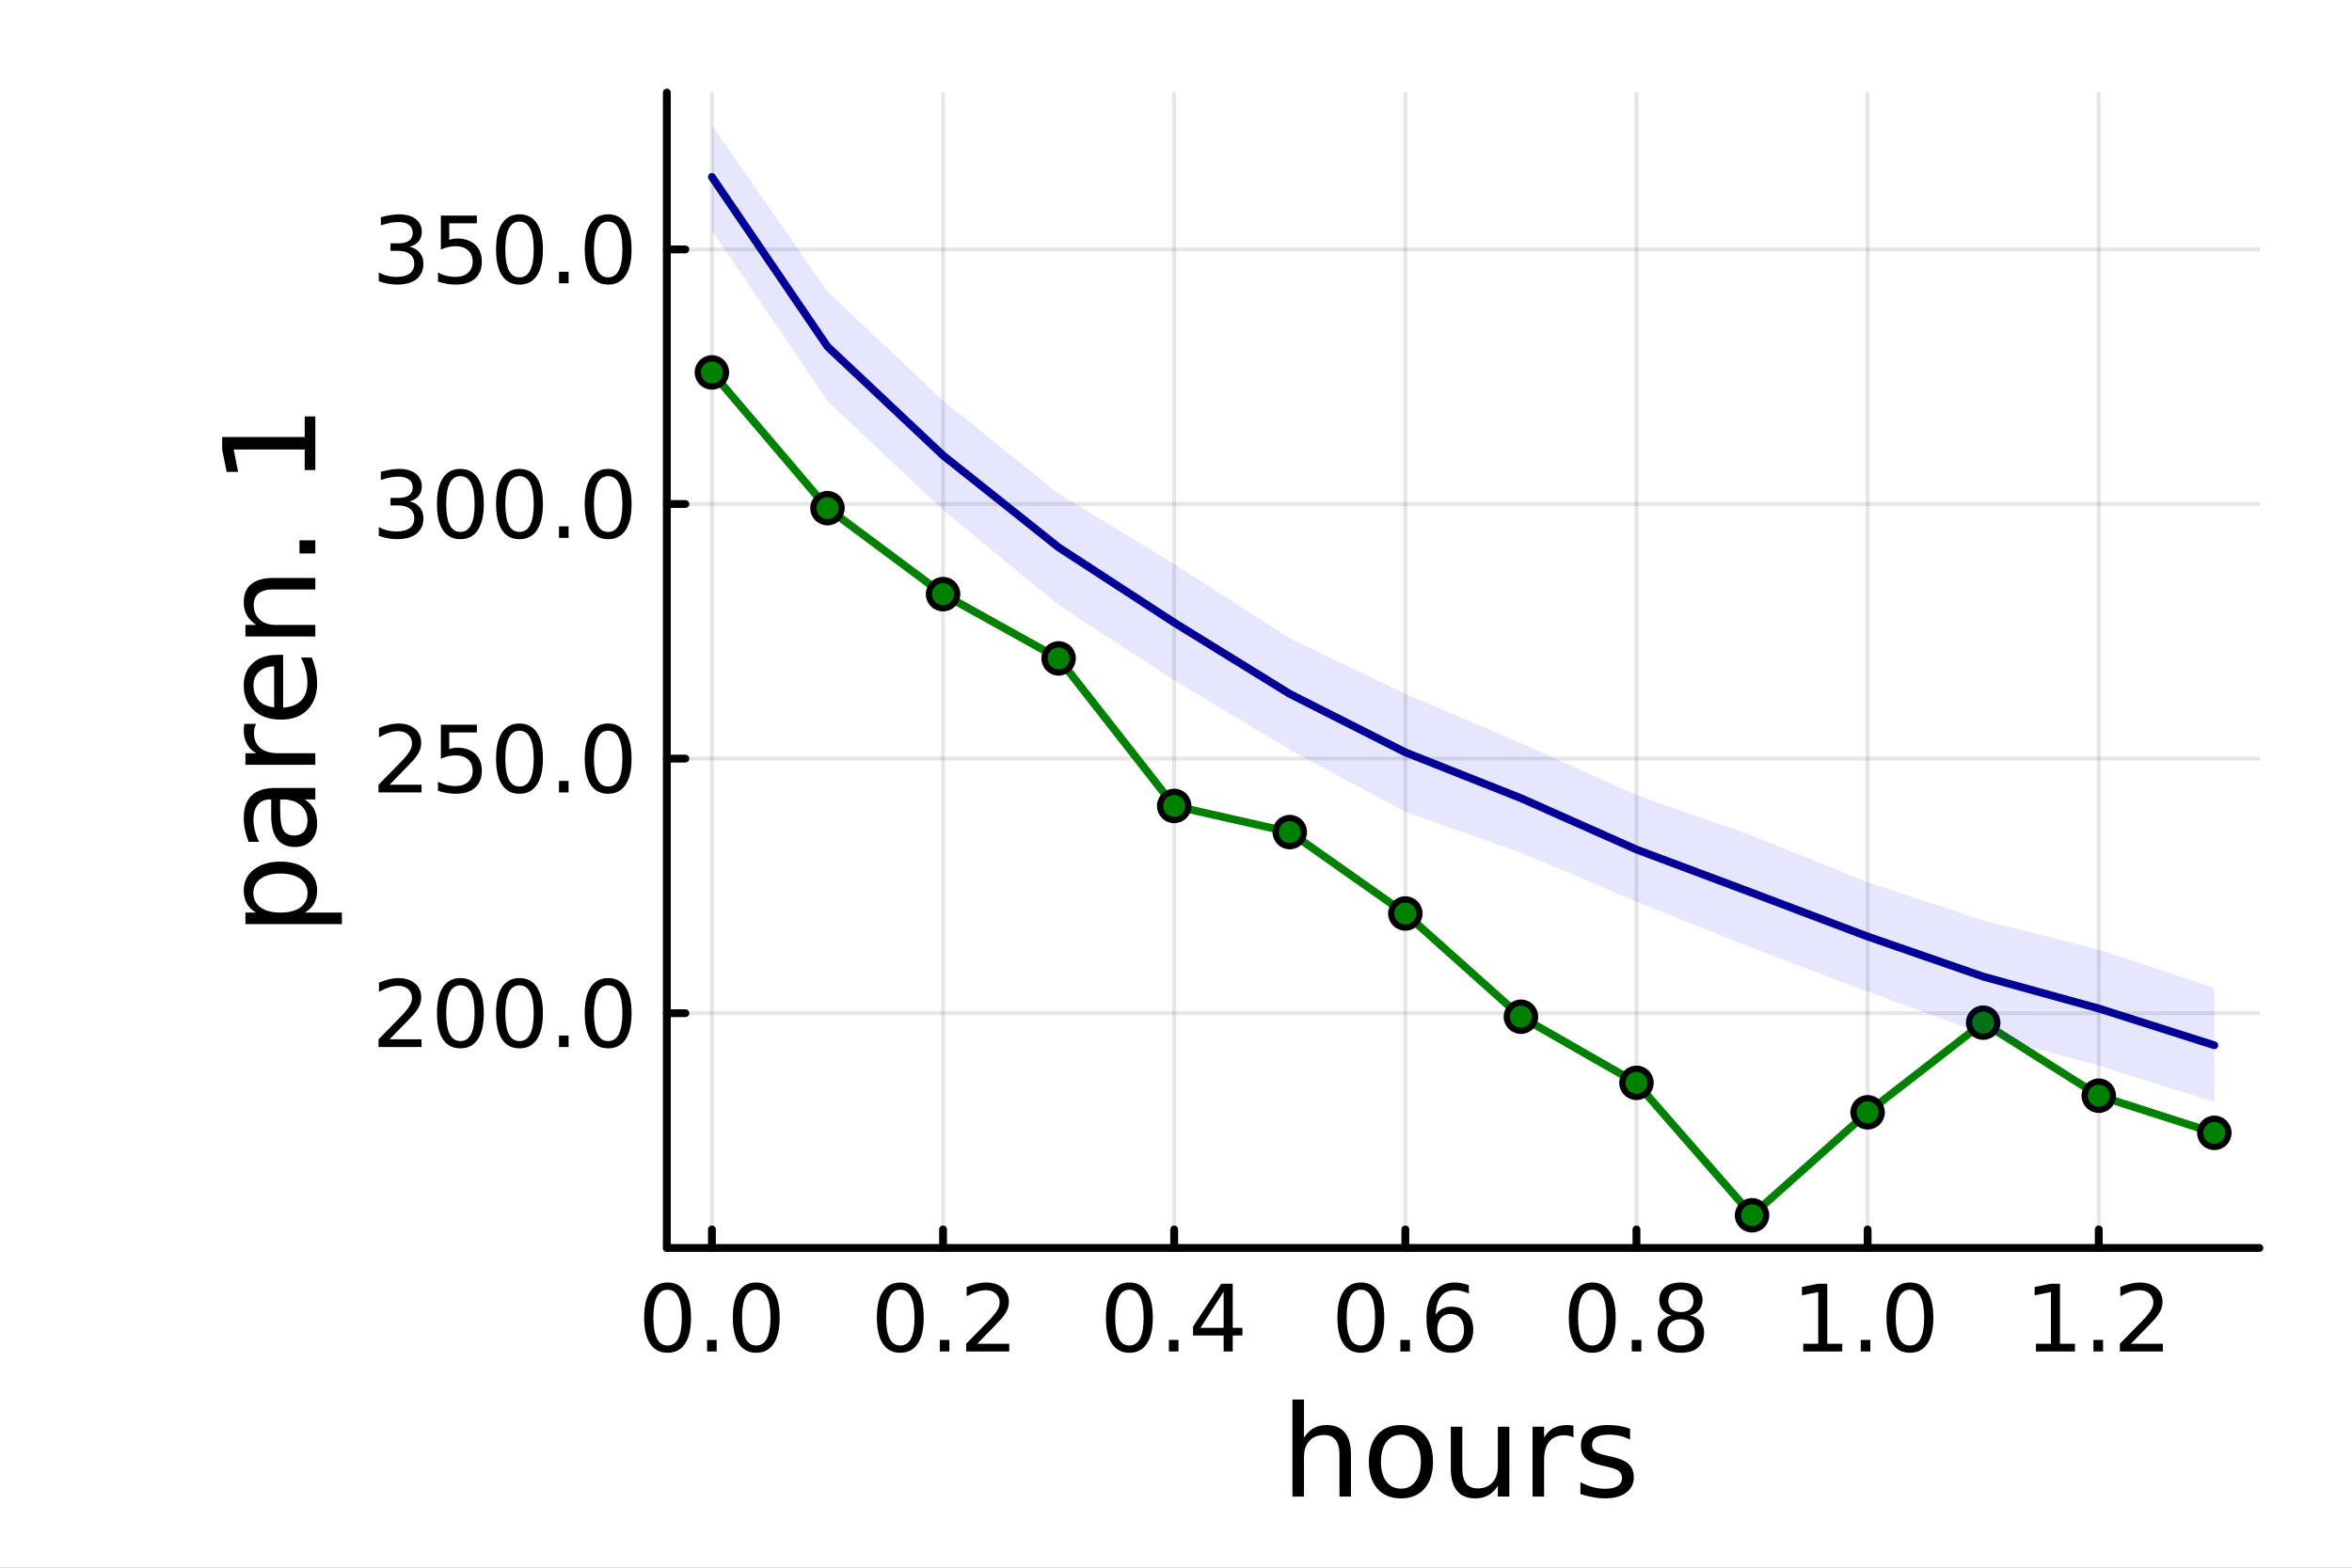 <?xml version="1.0" encoding="utf-8"?>
<svg xmlns="http://www.w3.org/2000/svg" xmlns:xlink="http://www.w3.org/1999/xlink" width="600" height="400" viewBox="0 0 2400 1600">
<rect x="0" y="0" width="2400" height="1600" fill="#808080" stroke="none"/>
<defs>
  <clipPath id="clip350">
    <rect x="0" y="0" width="2400" height="1600"/>
  </clipPath>
</defs>
<path clip-path="url(#clip350)" d="M0 1600 L2400 1600 L2400 0 L0 0  Z" fill="#ffffff" fill-rule="evenodd" fill-opacity="1"/>
<defs>
  <clipPath id="clip351">
    <rect x="480" y="0" width="1681" height="1600"/>
  </clipPath>
</defs>
<path clip-path="url(#clip350)" d="M680.45 1273.7 L2305.51 1273.7 L2305.51 94.488 L680.45 94.488  Z" fill="#ffffff" fill-rule="evenodd" fill-opacity="1"/>
<defs>
  <clipPath id="clip352">
    <rect x="680" y="94" width="1626" height="1180"/>
  </clipPath>
</defs>
<polyline clip-path="url(#clip352)" style="stroke:#000000; stroke-linecap:round; stroke-linejoin:round; stroke-width:4; stroke-opacity:0.1; fill:none" points="726.443,1273.7 726.443,94.488 "/>
<polyline clip-path="url(#clip352)" style="stroke:#000000; stroke-linecap:round; stroke-linejoin:round; stroke-width:4; stroke-opacity:0.1; fill:none" points="962.301,1273.7 962.301,94.488 "/>
<polyline clip-path="url(#clip352)" style="stroke:#000000; stroke-linecap:round; stroke-linejoin:round; stroke-width:4; stroke-opacity:0.1; fill:none" points="1198.16,1273.7 1198.16,94.488 "/>
<polyline clip-path="url(#clip352)" style="stroke:#000000; stroke-linecap:round; stroke-linejoin:round; stroke-width:4; stroke-opacity:0.1; fill:none" points="1434.02,1273.7 1434.02,94.488 "/>
<polyline clip-path="url(#clip352)" style="stroke:#000000; stroke-linecap:round; stroke-linejoin:round; stroke-width:4; stroke-opacity:0.1; fill:none" points="1669.87,1273.7 1669.87,94.488 "/>
<polyline clip-path="url(#clip352)" style="stroke:#000000; stroke-linecap:round; stroke-linejoin:round; stroke-width:4; stroke-opacity:0.1; fill:none" points="1905.73,1273.7 1905.73,94.488 "/>
<polyline clip-path="url(#clip352)" style="stroke:#000000; stroke-linecap:round; stroke-linejoin:round; stroke-width:4; stroke-opacity:0.1; fill:none" points="2141.59,1273.7 2141.59,94.488 "/>
<polyline clip-path="url(#clip350)" style="stroke:#000000; stroke-linecap:round; stroke-linejoin:round; stroke-width:8; stroke-opacity:1; fill:none" points="680.45,1273.7 2305.51,1273.7 "/>
<polyline clip-path="url(#clip350)" style="stroke:#000000; stroke-linecap:round; stroke-linejoin:round; stroke-width:8; stroke-opacity:1; fill:none" points="726.443,1273.7 726.443,1254.8 "/>
<polyline clip-path="url(#clip350)" style="stroke:#000000; stroke-linecap:round; stroke-linejoin:round; stroke-width:8; stroke-opacity:1; fill:none" points="962.301,1273.7 962.301,1254.8 "/>
<polyline clip-path="url(#clip350)" style="stroke:#000000; stroke-linecap:round; stroke-linejoin:round; stroke-width:8; stroke-opacity:1; fill:none" points="1198.16,1273.7 1198.16,1254.8 "/>
<polyline clip-path="url(#clip350)" style="stroke:#000000; stroke-linecap:round; stroke-linejoin:round; stroke-width:8; stroke-opacity:1; fill:none" points="1434.02,1273.7 1434.02,1254.8 "/>
<polyline clip-path="url(#clip350)" style="stroke:#000000; stroke-linecap:round; stroke-linejoin:round; stroke-width:8; stroke-opacity:1; fill:none" points="1669.87,1273.7 1669.87,1254.8 "/>
<polyline clip-path="url(#clip350)" style="stroke:#000000; stroke-linecap:round; stroke-linejoin:round; stroke-width:8; stroke-opacity:1; fill:none" points="1905.73,1273.7 1905.73,1254.8 "/>
<polyline clip-path="url(#clip350)" style="stroke:#000000; stroke-linecap:round; stroke-linejoin:round; stroke-width:8; stroke-opacity:1; fill:none" points="2141.59,1273.7 2141.59,1254.8 "/>
<path clip-path="url(#clip350)" d="M681.211 1316.33 Q673.989 1316.33 670.332 1323.46 Q666.721 1330.55 666.721 1344.81 Q666.721 1359.02 670.332 1366.15 Q673.989 1373.23 681.211 1373.23 Q688.48 1373.23 692.091 1366.15 Q695.748 1359.02 695.748 1344.81 Q695.748 1330.55 692.091 1323.46 Q688.48 1316.33 681.211 1316.33 M681.211 1308.93 Q692.832 1308.93 698.943 1318.14 Q705.1 1327.31 705.1 1344.81 Q705.1 1362.26 698.943 1371.47 Q692.832 1380.64 681.211 1380.64 Q669.591 1380.64 663.434 1371.47 Q657.323 1362.26 657.323 1344.81 Q657.323 1327.31 663.434 1318.14 Q669.591 1308.93 681.211 1308.93 Z" fill="#000000" fill-rule="nonzero" fill-opacity="1" /><path clip-path="url(#clip350)" d="M721.535 1367.54 L731.304 1367.54 L731.304 1379.3 L721.535 1379.3 L721.535 1367.54 Z" fill="#000000" fill-rule="nonzero" fill-opacity="1" /><path clip-path="url(#clip350)" d="M771.674 1316.33 Q764.452 1316.33 760.794 1323.46 Q757.183 1330.55 757.183 1344.81 Q757.183 1359.02 760.794 1366.15 Q764.452 1373.23 771.674 1373.23 Q778.942 1373.23 782.553 1366.15 Q786.211 1359.02 786.211 1344.81 Q786.211 1330.55 782.553 1323.46 Q778.942 1316.33 771.674 1316.33 M771.674 1308.93 Q783.294 1308.93 789.405 1318.14 Q795.563 1327.31 795.563 1344.81 Q795.563 1362.26 789.405 1371.47 Q783.294 1380.64 771.674 1380.64 Q760.054 1380.64 753.896 1371.47 Q747.785 1362.26 747.785 1344.81 Q747.785 1327.31 753.896 1318.14 Q760.054 1308.93 771.674 1308.93 Z" fill="#000000" fill-rule="nonzero" fill-opacity="1" /><path clip-path="url(#clip350)" d="M918.667 1316.33 Q911.444 1316.33 907.787 1323.46 Q904.176 1330.55 904.176 1344.81 Q904.176 1359.02 907.787 1366.15 Q911.444 1373.23 918.667 1373.23 Q925.935 1373.23 929.546 1366.15 Q933.204 1359.02 933.204 1344.81 Q933.204 1330.55 929.546 1323.46 Q925.935 1316.33 918.667 1316.33 M918.667 1308.93 Q930.287 1308.93 936.398 1318.14 Q942.555 1327.31 942.555 1344.81 Q942.555 1362.26 936.398 1371.47 Q930.287 1380.64 918.667 1380.64 Q907.046 1380.64 900.889 1371.47 Q894.778 1362.26 894.778 1344.81 Q894.778 1327.31 900.889 1318.14 Q907.046 1308.93 918.667 1308.93 Z" fill="#000000" fill-rule="nonzero" fill-opacity="1" /><path clip-path="url(#clip350)" d="M958.99 1367.54 L968.759 1367.54 L968.759 1379.3 L958.99 1379.3 L958.99 1367.54 Z" fill="#000000" fill-rule="nonzero" fill-opacity="1" /><path clip-path="url(#clip350)" d="M997.185 1371.43 L1029.82 1371.43 L1029.82 1379.3 L985.935 1379.3 L985.935 1371.43 Q991.259 1365.92 1000.43 1356.66 Q1009.64 1347.35 1012 1344.67 Q1016.49 1339.62 1018.25 1336.15 Q1020.05 1332.63 1020.05 1329.25 Q1020.05 1323.74 1016.17 1320.27 Q1012.32 1316.8 1006.12 1316.8 Q1001.72 1316.8 996.814 1318.32 Q991.953 1319.85 986.398 1322.95 L986.398 1313.51 Q992.046 1311.24 996.953 1310.08 Q1001.86 1308.93 1005.93 1308.93 Q1016.68 1308.93 1023.06 1314.3 Q1029.45 1319.67 1029.45 1328.65 Q1029.45 1332.91 1027.83 1336.75 Q1026.26 1340.55 1022.05 1345.73 Q1020.89 1347.07 1014.68 1353.51 Q1008.48 1359.9 997.185 1371.43 Z" fill="#000000" fill-rule="nonzero" fill-opacity="1" /><path clip-path="url(#clip350)" d="M1152.44 1316.33 Q1145.22 1316.33 1141.56 1323.46 Q1137.95 1330.55 1137.95 1344.81 Q1137.95 1359.02 1141.56 1366.15 Q1145.22 1373.23 1152.44 1373.23 Q1159.71 1373.23 1163.32 1366.15 Q1166.98 1359.02 1166.98 1344.81 Q1166.98 1330.55 1163.32 1323.46 Q1159.71 1316.33 1152.44 1316.33 M1152.44 1308.93 Q1164.06 1308.93 1170.17 1318.14 Q1176.33 1327.31 1176.33 1344.81 Q1176.33 1362.26 1170.17 1371.47 Q1164.06 1380.64 1152.44 1380.64 Q1140.82 1380.64 1134.66 1371.47 Q1128.55 1362.26 1128.55 1344.81 Q1128.55 1327.31 1134.66 1318.14 Q1140.82 1308.93 1152.44 1308.93 Z" fill="#000000" fill-rule="nonzero" fill-opacity="1" /><path clip-path="url(#clip350)" d="M1192.77 1367.54 L1202.53 1367.54 L1202.53 1379.3 L1192.77 1379.3 L1192.77 1367.54 Z" fill="#000000" fill-rule="nonzero" fill-opacity="1" /><path clip-path="url(#clip350)" d="M1248.6 1318.32 L1224.99 1355.22 L1248.6 1355.22 L1248.6 1318.32 M1246.14 1310.18 L1257.9 1310.18 L1257.9 1355.22 L1267.76 1355.22 L1267.76 1363 L1257.9 1363 L1257.9 1379.3 L1248.6 1379.3 L1248.6 1363 L1217.39 1363 L1217.39 1353.97 L1246.14 1310.18 Z" fill="#000000" fill-rule="nonzero" fill-opacity="1" /><path clip-path="url(#clip350)" d="M1388.62 1316.33 Q1381.4 1316.33 1377.74 1323.46 Q1374.13 1330.55 1374.13 1344.81 Q1374.13 1359.02 1377.74 1366.15 Q1381.4 1373.23 1388.62 1373.23 Q1395.89 1373.23 1399.5 1366.15 Q1403.16 1359.02 1403.16 1344.81 Q1403.16 1330.55 1399.5 1323.46 Q1395.89 1316.33 1388.62 1316.33 M1388.62 1308.93 Q1400.24 1308.93 1406.35 1318.14 Q1412.51 1327.31 1412.51 1344.81 Q1412.51 1362.26 1406.35 1371.47 Q1400.24 1380.64 1388.62 1380.64 Q1377 1380.64 1370.85 1371.47 Q1364.73 1362.26 1364.73 1344.81 Q1364.73 1327.31 1370.85 1318.14 Q1377 1308.93 1388.62 1308.93 Z" fill="#000000" fill-rule="nonzero" fill-opacity="1" /><path clip-path="url(#clip350)" d="M1428.95 1367.54 L1438.72 1367.54 L1438.72 1379.3 L1428.95 1379.3 L1428.95 1367.54 Z" fill="#000000" fill-rule="nonzero" fill-opacity="1" /><path clip-path="url(#clip350)" d="M1480.24 1341.01 Q1473.95 1341.01 1470.24 1345.31 Q1466.59 1349.62 1466.59 1357.12 Q1466.59 1364.57 1470.24 1368.93 Q1473.95 1373.23 1480.24 1373.23 Q1486.54 1373.23 1490.2 1368.93 Q1493.9 1364.57 1493.9 1357.12 Q1493.9 1349.62 1490.2 1345.31 Q1486.54 1341.01 1480.24 1341.01 M1498.81 1311.7 L1498.81 1320.22 Q1495.29 1318.56 1491.68 1317.68 Q1488.11 1316.8 1484.6 1316.8 Q1475.34 1316.8 1470.43 1323.05 Q1465.57 1329.3 1464.87 1341.93 Q1467.6 1337.91 1471.72 1335.78 Q1475.85 1333.6 1480.8 1333.6 Q1491.22 1333.6 1497.23 1339.94 Q1503.3 1346.24 1503.3 1357.12 Q1503.3 1367.77 1497 1374.2 Q1490.71 1380.64 1480.24 1380.64 Q1468.25 1380.64 1461.91 1371.47 Q1455.57 1362.26 1455.57 1344.81 Q1455.57 1328.42 1463.35 1318.69 Q1471.12 1308.93 1484.22 1308.93 Q1487.74 1308.93 1491.31 1309.62 Q1494.92 1310.31 1498.81 1311.7 Z" fill="#000000" fill-rule="nonzero" fill-opacity="1" /><path clip-path="url(#clip350)" d="M1624.74 1316.33 Q1617.51 1316.33 1613.86 1323.46 Q1610.25 1330.55 1610.25 1344.81 Q1610.25 1359.02 1613.86 1366.15 Q1617.51 1373.23 1624.74 1373.23 Q1632 1373.23 1635.62 1366.15 Q1639.27 1359.02 1639.27 1344.81 Q1639.27 1330.55 1635.62 1323.46 Q1632 1316.33 1624.74 1316.33 M1624.74 1308.93 Q1636.36 1308.93 1642.47 1318.14 Q1648.62 1327.31 1648.62 1344.81 Q1648.62 1362.26 1642.47 1371.47 Q1636.36 1380.64 1624.74 1380.64 Q1613.12 1380.64 1606.96 1371.47 Q1600.85 1362.26 1600.85 1344.81 Q1600.85 1327.31 1606.96 1318.14 Q1613.12 1308.93 1624.74 1308.93 Z" fill="#000000" fill-rule="nonzero" fill-opacity="1" /><path clip-path="url(#clip350)" d="M1665.06 1367.54 L1674.83 1367.54 L1674.83 1379.3 L1665.06 1379.3 L1665.06 1367.54 Z" fill="#000000" fill-rule="nonzero" fill-opacity="1" /><path clip-path="url(#clip350)" d="M1715.2 1346.47 Q1708.53 1346.47 1704.69 1350.04 Q1700.89 1353.6 1700.89 1359.85 Q1700.89 1366.1 1704.69 1369.67 Q1708.53 1373.23 1715.2 1373.23 Q1721.87 1373.23 1725.71 1369.67 Q1729.55 1366.06 1729.55 1359.85 Q1729.55 1353.6 1725.71 1350.04 Q1721.91 1346.47 1715.2 1346.47 M1705.85 1342.49 Q1699.83 1341.01 1696.45 1336.89 Q1693.12 1332.77 1693.12 1326.84 Q1693.12 1318.56 1698.99 1313.74 Q1704.92 1308.93 1715.2 1308.93 Q1725.52 1308.93 1731.4 1313.74 Q1737.28 1318.56 1737.28 1326.84 Q1737.28 1332.77 1733.9 1336.89 Q1730.57 1341.01 1724.6 1342.49 Q1731.36 1344.06 1735.11 1348.65 Q1738.9 1353.23 1738.9 1359.85 Q1738.9 1369.9 1732.74 1375.27 Q1726.63 1380.64 1715.2 1380.64 Q1703.76 1380.64 1697.61 1375.27 Q1691.49 1369.9 1691.49 1359.85 Q1691.49 1353.23 1695.29 1348.65 Q1699.09 1344.06 1705.85 1342.49 M1702.42 1327.72 Q1702.42 1333.09 1705.75 1336.1 Q1709.13 1339.11 1715.2 1339.11 Q1721.22 1339.11 1724.6 1336.1 Q1728.02 1333.09 1728.02 1327.72 Q1728.02 1322.35 1724.6 1319.34 Q1721.22 1316.33 1715.2 1316.33 Q1709.13 1316.33 1705.75 1319.34 Q1702.42 1322.35 1702.42 1327.72 Z" fill="#000000" fill-rule="nonzero" fill-opacity="1" /><path clip-path="url(#clip350)" d="M1840.04 1371.43 L1855.32 1371.43 L1855.32 1318.69 L1838.7 1322.03 L1838.7 1313.51 L1855.22 1310.18 L1864.58 1310.18 L1864.58 1371.43 L1879.85 1371.43 L1879.85 1379.3 L1840.04 1379.3 L1840.04 1371.43 Z" fill="#000000" fill-rule="nonzero" fill-opacity="1" /><path clip-path="url(#clip350)" d="M1898.74 1367.54 L1908.51 1367.54 L1908.51 1379.3 L1898.74 1379.3 L1898.74 1367.54 Z" fill="#000000" fill-rule="nonzero" fill-opacity="1" /><path clip-path="url(#clip350)" d="M1948.88 1316.33 Q1941.66 1316.33 1938 1323.46 Q1934.39 1330.55 1934.39 1344.81 Q1934.39 1359.02 1938 1366.15 Q1941.66 1373.23 1948.88 1373.23 Q1956.15 1373.23 1959.76 1366.15 Q1963.42 1359.02 1963.42 1344.81 Q1963.42 1330.55 1959.76 1323.46 Q1956.15 1316.33 1948.88 1316.33 M1948.88 1308.93 Q1960.5 1308.93 1966.61 1318.14 Q1972.77 1327.31 1972.77 1344.81 Q1972.77 1362.26 1966.61 1371.47 Q1960.5 1380.64 1948.88 1380.64 Q1937.26 1380.64 1931.1 1371.47 Q1924.99 1362.26 1924.99 1344.81 Q1924.99 1327.31 1931.1 1318.14 Q1937.26 1308.93 1948.88 1308.93 Z" fill="#000000" fill-rule="nonzero" fill-opacity="1" /><path clip-path="url(#clip350)" d="M2077.49 1371.43 L2092.77 1371.43 L2092.77 1318.69 L2076.15 1322.03 L2076.15 1313.51 L2092.68 1310.18 L2102.03 1310.18 L2102.03 1371.43 L2117.31 1371.43 L2117.31 1379.3 L2077.49 1379.3 L2077.49 1371.43 Z" fill="#000000" fill-rule="nonzero" fill-opacity="1" /><path clip-path="url(#clip350)" d="M2136.2 1367.54 L2145.97 1367.54 L2145.97 1379.3 L2136.2 1379.3 L2136.2 1367.54 Z" fill="#000000" fill-rule="nonzero" fill-opacity="1" /><path clip-path="url(#clip350)" d="M2174.39 1371.43 L2207.03 1371.43 L2207.03 1379.3 L2163.14 1379.3 L2163.14 1371.43 Q2168.47 1365.92 2177.63 1356.66 Q2186.84 1347.35 2189.21 1344.67 Q2193.7 1339.62 2195.46 1336.15 Q2197.26 1332.63 2197.26 1329.25 Q2197.26 1323.74 2193.37 1320.27 Q2189.53 1316.8 2183.33 1316.8 Q2178.93 1316.8 2174.02 1318.32 Q2169.16 1319.85 2163.6 1322.95 L2163.6 1313.51 Q2169.25 1311.24 2174.16 1310.08 Q2179.07 1308.93 2183.14 1308.93 Q2193.88 1308.93 2200.27 1314.3 Q2206.66 1319.67 2206.66 1328.65 Q2206.66 1332.91 2205.04 1336.75 Q2203.47 1340.55 2199.25 1345.73 Q2198.09 1347.07 2191.89 1353.51 Q2185.69 1359.9 2174.39 1371.43 Z" fill="#000000" fill-rule="nonzero" fill-opacity="1" /><path clip-path="url(#clip350)" d="M1378.53 1484.39 L1378.53 1527.42 L1366.81 1527.42 L1366.81 1484.77 Q1366.81 1474.65 1362.87 1469.62 Q1358.92 1464.59 1351.03 1464.59 Q1341.54 1464.59 1336.07 1470.64 Q1330.59 1476.69 1330.59 1487.13 L1330.59 1527.42 L1318.82 1527.42 L1318.82 1428.37 L1330.59 1428.37 L1330.59 1467.2 Q1334.79 1460.77 1340.46 1457.59 Q1346.19 1454.41 1353.64 1454.41 Q1365.92 1454.41 1372.22 1462.05 Q1378.53 1469.62 1378.53 1484.39 Z" fill="#000000" fill-rule="nonzero" fill-opacity="1" /><path clip-path="url(#clip350)" d="M1429.51 1464.34 Q1420.09 1464.34 1414.62 1471.72 Q1409.14 1479.04 1409.14 1491.84 Q1409.14 1504.63 1414.56 1512.02 Q1420.03 1519.34 1429.51 1519.34 Q1438.87 1519.34 1444.35 1511.96 Q1449.82 1504.57 1449.82 1491.84 Q1449.82 1479.17 1444.35 1471.79 Q1438.87 1464.34 1429.51 1464.34 M1429.51 1454.41 Q1444.79 1454.41 1453.51 1464.34 Q1462.23 1474.27 1462.23 1491.84 Q1462.23 1509.35 1453.51 1519.34 Q1444.79 1529.27 1429.51 1529.27 Q1414.17 1529.27 1405.45 1519.34 Q1396.8 1509.35 1396.8 1491.84 Q1396.8 1474.27 1405.45 1464.34 Q1414.17 1454.41 1429.51 1454.41 Z" fill="#000000" fill-rule="nonzero" fill-opacity="1" /><path clip-path="url(#clip350)" d="M1480.44 1499.29 L1480.44 1456.13 L1492.15 1456.13 L1492.15 1498.84 Q1492.15 1508.96 1496.1 1514.06 Q1500.05 1519.08 1507.94 1519.08 Q1517.43 1519.08 1522.9 1513.04 Q1528.44 1506.99 1528.44 1496.55 L1528.44 1456.13 L1540.15 1456.13 L1540.15 1527.42 L1528.44 1527.42 L1528.44 1516.47 Q1524.17 1522.97 1518.51 1526.15 Q1512.91 1529.27 1505.46 1529.27 Q1493.17 1529.27 1486.81 1521.63 Q1480.44 1513.99 1480.44 1499.29 M1509.91 1454.41 L1509.91 1454.41 Z" fill="#000000" fill-rule="nonzero" fill-opacity="1" /><path clip-path="url(#clip350)" d="M1605.59 1467.08 Q1603.62 1465.93 1601.26 1465.42 Q1598.97 1464.85 1596.17 1464.85 Q1586.24 1464.85 1580.89 1471.34 Q1575.61 1477.77 1575.61 1489.87 L1575.61 1527.42 L1563.83 1527.42 L1563.83 1456.13 L1575.61 1456.13 L1575.61 1467.2 Q1579.3 1460.71 1585.22 1457.59 Q1591.14 1454.41 1599.61 1454.41 Q1600.82 1454.41 1602.28 1454.6 Q1603.74 1454.73 1605.53 1455.05 L1605.59 1467.08 Z" fill="#000000" fill-rule="nonzero" fill-opacity="1" /><path clip-path="url(#clip350)" d="M1663.33 1458.23 L1663.33 1469.3 Q1658.36 1466.76 1653.01 1465.49 Q1647.67 1464.21 1641.94 1464.21 Q1633.22 1464.21 1628.83 1466.89 Q1624.5 1469.56 1624.5 1474.91 Q1624.5 1478.98 1627.62 1481.34 Q1630.73 1483.63 1640.16 1485.73 L1644.17 1486.62 Q1656.64 1489.29 1661.86 1494.19 Q1667.15 1499.03 1667.15 1507.75 Q1667.15 1517.68 1659.25 1523.48 Q1651.42 1529.27 1637.67 1529.27 Q1631.94 1529.27 1625.71 1528.12 Q1619.53 1527.04 1612.66 1524.81 L1612.66 1512.72 Q1619.15 1516.09 1625.45 1517.81 Q1631.75 1519.47 1637.93 1519.47 Q1646.2 1519.47 1650.66 1516.67 Q1655.12 1513.8 1655.12 1508.64 Q1655.12 1503.87 1651.87 1501.32 Q1648.69 1498.78 1637.8 1496.42 L1633.73 1495.47 Q1622.84 1493.18 1618 1488.47 Q1613.17 1483.69 1613.17 1475.42 Q1613.17 1465.36 1620.3 1459.88 Q1627.42 1454.41 1640.54 1454.41 Q1647.03 1454.41 1652.76 1455.36 Q1658.49 1456.32 1663.33 1458.23 Z" fill="#000000" fill-rule="nonzero" fill-opacity="1" /><polyline clip-path="url(#clip352)" style="stroke:#000000; stroke-linecap:round; stroke-linejoin:round; stroke-width:4; stroke-opacity:0.1; fill:none" points="680.45,1034.05 2305.51,1034.05 "/>
<polyline clip-path="url(#clip352)" style="stroke:#000000; stroke-linecap:round; stroke-linejoin:round; stroke-width:4; stroke-opacity:0.1; fill:none" points="680.45,774.222 2305.51,774.222 "/>
<polyline clip-path="url(#clip352)" style="stroke:#000000; stroke-linecap:round; stroke-linejoin:round; stroke-width:4; stroke-opacity:0.1; fill:none" points="680.45,514.393 2305.51,514.393 "/>
<polyline clip-path="url(#clip352)" style="stroke:#000000; stroke-linecap:round; stroke-linejoin:round; stroke-width:4; stroke-opacity:0.1; fill:none" points="680.45,254.564 2305.51,254.564 "/>
<polyline clip-path="url(#clip350)" style="stroke:#000000; stroke-linecap:round; stroke-linejoin:round; stroke-width:8; stroke-opacity:1; fill:none" points="680.45,1273.7 680.45,94.488 "/>
<polyline clip-path="url(#clip350)" style="stroke:#000000; stroke-linecap:round; stroke-linejoin:round; stroke-width:8; stroke-opacity:1; fill:none" points="680.45,1034.05 699.348,1034.05 "/>
<polyline clip-path="url(#clip350)" style="stroke:#000000; stroke-linecap:round; stroke-linejoin:round; stroke-width:8; stroke-opacity:1; fill:none" points="680.45,774.222 699.348,774.222 "/>
<polyline clip-path="url(#clip350)" style="stroke:#000000; stroke-linecap:round; stroke-linejoin:round; stroke-width:8; stroke-opacity:1; fill:none" points="680.45,514.393 699.348,514.393 "/>
<polyline clip-path="url(#clip350)" style="stroke:#000000; stroke-linecap:round; stroke-linejoin:round; stroke-width:8; stroke-opacity:1; fill:none" points="680.45,254.564 699.348,254.564 "/>
<path clip-path="url(#clip350)" d="M397.507 1060.74 L430.146 1060.74 L430.146 1068.61 L386.257 1068.61 L386.257 1060.74 Q391.581 1055.23 400.748 1045.97 Q409.961 1036.67 412.322 1033.98 Q416.813 1028.93 418.572 1025.46 Q420.378 1021.94 420.378 1018.56 Q420.378 1013.06 416.489 1009.58 Q412.646 1006.11 406.442 1006.11 Q402.044 1006.11 397.137 1007.64 Q392.276 1009.17 386.72 1012.27 L386.72 1002.82 Q392.368 1000.56 397.276 999.398 Q402.183 998.241 406.257 998.241 Q416.998 998.241 423.387 1003.61 Q429.776 1008.98 429.776 1017.96 Q429.776 1022.22 428.155 1026.06 Q426.581 1029.86 422.368 1035.05 Q421.211 1036.39 415.007 1042.82 Q408.803 1049.21 397.507 1060.74 Z" fill="#000000" fill-rule="nonzero" fill-opacity="1" /><path clip-path="url(#clip350)" d="M469.775 1005.65 Q462.553 1005.65 458.896 1012.78 Q455.285 1019.86 455.285 1034.12 Q455.285 1048.33 458.896 1055.46 Q462.553 1062.55 469.775 1062.55 Q477.044 1062.55 480.655 1055.46 Q484.312 1048.33 484.312 1034.12 Q484.312 1019.86 480.655 1012.78 Q477.044 1005.65 469.775 1005.65 M469.775 998.241 Q481.396 998.241 487.507 1007.45 Q493.664 1016.62 493.664 1034.12 Q493.664 1051.57 487.507 1060.79 Q481.396 1069.95 469.775 1069.95 Q458.155 1069.95 451.998 1060.79 Q445.887 1051.57 445.887 1034.12 Q445.887 1016.62 451.998 1007.45 Q458.155 998.241 469.775 998.241 Z" fill="#000000" fill-rule="nonzero" fill-opacity="1" /><path clip-path="url(#clip350)" d="M530.099 1005.65 Q522.877 1005.65 519.22 1012.78 Q515.608 1019.86 515.608 1034.12 Q515.608 1048.33 519.22 1055.46 Q522.877 1062.55 530.099 1062.55 Q537.368 1062.55 540.979 1055.46 Q544.636 1048.33 544.636 1034.12 Q544.636 1019.86 540.979 1012.78 Q537.368 1005.65 530.099 1005.65 M530.099 998.241 Q541.719 998.241 547.831 1007.45 Q553.988 1016.62 553.988 1034.12 Q553.988 1051.57 547.831 1060.79 Q541.719 1069.95 530.099 1069.95 Q518.479 1069.95 512.321 1060.79 Q506.21 1051.57 506.21 1034.12 Q506.21 1016.62 512.321 1007.45 Q518.479 998.241 530.099 998.241 Z" fill="#000000" fill-rule="nonzero" fill-opacity="1" /><path clip-path="url(#clip350)" d="M570.423 1056.85 L580.191 1056.85 L580.191 1068.61 L570.423 1068.61 L570.423 1056.85 Z" fill="#000000" fill-rule="nonzero" fill-opacity="1" /><path clip-path="url(#clip350)" d="M620.562 1005.65 Q613.339 1005.65 609.682 1012.78 Q606.071 1019.86 606.071 1034.12 Q606.071 1048.33 609.682 1055.46 Q613.339 1062.55 620.562 1062.55 Q627.83 1062.55 631.441 1055.46 Q635.099 1048.33 635.099 1034.12 Q635.099 1019.86 631.441 1012.78 Q627.83 1005.65 620.562 1005.65 M620.562 998.241 Q632.182 998.241 638.293 1007.45 Q644.45 1016.62 644.45 1034.12 Q644.45 1051.57 638.293 1060.79 Q632.182 1069.95 620.562 1069.95 Q608.941 1069.95 602.784 1060.79 Q596.673 1051.57 596.673 1034.12 Q596.673 1016.62 602.784 1007.45 Q608.941 998.241 620.562 998.241 Z" fill="#000000" fill-rule="nonzero" fill-opacity="1" /><path clip-path="url(#clip350)" d="M397.507 800.912 L430.146 800.912 L430.146 808.782 L386.257 808.782 L386.257 800.912 Q391.581 795.402 400.748 786.143 Q409.961 776.838 412.322 774.152 Q416.813 769.106 418.572 765.634 Q420.378 762.115 420.378 758.736 Q420.378 753.227 416.489 749.754 Q412.646 746.282 406.442 746.282 Q402.044 746.282 397.137 747.81 Q392.276 749.338 386.72 752.44 L386.72 742.995 Q392.368 740.727 397.276 739.569 Q402.183 738.412 406.257 738.412 Q416.998 738.412 423.387 743.782 Q429.776 749.153 429.776 758.134 Q429.776 762.393 428.155 766.236 Q426.581 770.032 422.368 775.217 Q421.211 776.56 415.007 782.995 Q408.803 789.384 397.507 800.912 Z" fill="#000000" fill-rule="nonzero" fill-opacity="1" /><path clip-path="url(#clip350)" d="M449.868 739.662 L486.581 739.662 L486.581 747.532 L458.433 747.532 L458.433 764.477 Q460.47 763.782 462.507 763.458 Q464.544 763.088 466.581 763.088 Q478.155 763.088 484.914 769.43 Q491.673 775.773 491.673 786.606 Q491.673 797.763 484.729 803.967 Q477.785 810.124 465.146 810.124 Q460.794 810.124 456.257 809.384 Q451.766 808.643 446.951 807.161 L446.951 797.763 Q451.118 800.032 455.562 801.143 Q460.007 802.254 464.961 802.254 Q472.97 802.254 477.646 798.041 Q482.322 793.828 482.322 786.606 Q482.322 779.384 477.646 775.171 Q472.97 770.958 464.961 770.958 Q461.211 770.958 457.461 771.791 Q453.757 772.625 449.868 774.384 L449.868 739.662 Z" fill="#000000" fill-rule="nonzero" fill-opacity="1" /><path clip-path="url(#clip350)" d="M530.099 745.819 Q522.877 745.819 519.22 752.949 Q515.608 760.032 515.608 774.291 Q515.608 788.504 519.22 795.634 Q522.877 802.717 530.099 802.717 Q537.368 802.717 540.979 795.634 Q544.636 788.504 544.636 774.291 Q544.636 760.032 540.979 752.949 Q537.368 745.819 530.099 745.819 M530.099 738.412 Q541.719 738.412 547.831 747.625 Q553.988 756.791 553.988 774.291 Q553.988 791.745 547.831 800.958 Q541.719 810.124 530.099 810.124 Q518.479 810.124 512.321 800.958 Q506.21 791.745 506.21 774.291 Q506.21 756.791 512.321 747.625 Q518.479 738.412 530.099 738.412 Z" fill="#000000" fill-rule="nonzero" fill-opacity="1" /><path clip-path="url(#clip350)" d="M570.423 797.023 L580.191 797.023 L580.191 808.782 L570.423 808.782 L570.423 797.023 Z" fill="#000000" fill-rule="nonzero" fill-opacity="1" /><path clip-path="url(#clip350)" d="M620.562 745.819 Q613.339 745.819 609.682 752.949 Q606.071 760.032 606.071 774.291 Q606.071 788.504 609.682 795.634 Q613.339 802.717 620.562 802.717 Q627.83 802.717 631.441 795.634 Q635.099 788.504 635.099 774.291 Q635.099 760.032 631.441 752.949 Q627.83 745.819 620.562 745.819 M620.562 738.412 Q632.182 738.412 638.293 747.625 Q644.45 756.791 644.45 774.291 Q644.45 791.745 638.293 800.958 Q632.182 810.124 620.562 810.124 Q608.941 810.124 602.784 800.958 Q596.673 791.745 596.673 774.291 Q596.673 756.791 602.784 747.625 Q608.941 738.412 620.562 738.412 Z" fill="#000000" fill-rule="nonzero" fill-opacity="1" /><path clip-path="url(#clip350)" d="M417.785 511.685 Q424.498 513.12 428.248 517.657 Q432.044 522.194 432.044 528.861 Q432.044 539.092 425.007 544.694 Q417.97 550.296 405.007 550.296 Q400.655 550.296 396.026 549.416 Q391.442 548.583 386.535 546.87 L386.535 537.842 Q390.424 540.111 395.054 541.268 Q399.683 542.425 404.729 542.425 Q413.526 542.425 418.109 538.953 Q422.739 535.481 422.739 528.861 Q422.739 522.75 418.433 519.324 Q414.174 515.851 406.535 515.851 L398.479 515.851 L398.479 508.166 L406.905 508.166 Q413.803 508.166 417.461 505.435 Q421.118 502.657 421.118 497.472 Q421.118 492.148 417.322 489.324 Q413.572 486.453 406.535 486.453 Q402.692 486.453 398.294 487.287 Q393.896 488.12 388.618 489.879 L388.618 481.546 Q393.942 480.065 398.572 479.324 Q403.248 478.583 407.368 478.583 Q418.016 478.583 424.22 483.444 Q430.424 488.259 430.424 496.5 Q430.424 502.24 427.137 506.222 Q423.85 510.157 417.785 511.685 Z" fill="#000000" fill-rule="nonzero" fill-opacity="1" /><path clip-path="url(#clip350)" d="M469.775 485.99 Q462.553 485.99 458.896 493.12 Q455.285 500.203 455.285 514.463 Q455.285 528.675 458.896 535.805 Q462.553 542.888 469.775 542.888 Q477.044 542.888 480.655 535.805 Q484.312 528.675 484.312 514.463 Q484.312 500.203 480.655 493.12 Q477.044 485.99 469.775 485.99 M469.775 478.583 Q481.396 478.583 487.507 487.796 Q493.664 496.963 493.664 514.463 Q493.664 531.916 487.507 541.129 Q481.396 550.296 469.775 550.296 Q458.155 550.296 451.998 541.129 Q445.887 531.916 445.887 514.463 Q445.887 496.963 451.998 487.796 Q458.155 478.583 469.775 478.583 Z" fill="#000000" fill-rule="nonzero" fill-opacity="1" /><path clip-path="url(#clip350)" d="M530.099 485.99 Q522.877 485.99 519.22 493.12 Q515.608 500.203 515.608 514.463 Q515.608 528.675 519.22 535.805 Q522.877 542.888 530.099 542.888 Q537.368 542.888 540.979 535.805 Q544.636 528.675 544.636 514.463 Q544.636 500.203 540.979 493.12 Q537.368 485.99 530.099 485.99 M530.099 478.583 Q541.719 478.583 547.831 487.796 Q553.988 496.963 553.988 514.463 Q553.988 531.916 547.831 541.129 Q541.719 550.296 530.099 550.296 Q518.479 550.296 512.321 541.129 Q506.21 531.916 506.21 514.463 Q506.21 496.963 512.321 487.796 Q518.479 478.583 530.099 478.583 Z" fill="#000000" fill-rule="nonzero" fill-opacity="1" /><path clip-path="url(#clip350)" d="M570.423 537.194 L580.191 537.194 L580.191 548.953 L570.423 548.953 L570.423 537.194 Z" fill="#000000" fill-rule="nonzero" fill-opacity="1" /><path clip-path="url(#clip350)" d="M620.562 485.99 Q613.339 485.99 609.682 493.12 Q606.071 500.203 606.071 514.463 Q606.071 528.675 609.682 535.805 Q613.339 542.888 620.562 542.888 Q627.83 542.888 631.441 535.805 Q635.099 528.675 635.099 514.463 Q635.099 500.203 631.441 493.12 Q627.83 485.99 620.562 485.99 M620.562 478.583 Q632.182 478.583 638.293 487.796 Q644.45 496.963 644.45 514.463 Q644.45 531.916 638.293 541.129 Q632.182 550.296 620.562 550.296 Q608.941 550.296 602.784 541.129 Q596.673 531.916 596.673 514.463 Q596.673 496.963 602.784 487.796 Q608.941 478.583 620.562 478.583 Z" fill="#000000" fill-rule="nonzero" fill-opacity="1" /><path clip-path="url(#clip350)" d="M417.785 251.856 Q424.498 253.291 428.248 257.828 Q432.044 262.365 432.044 269.032 Q432.044 279.263 425.007 284.865 Q417.97 290.467 405.007 290.467 Q400.655 290.467 396.026 289.587 Q391.442 288.754 386.535 287.041 L386.535 278.013 Q390.424 280.282 395.054 281.439 Q399.683 282.597 404.729 282.597 Q413.526 282.597 418.109 279.124 Q422.739 275.652 422.739 269.032 Q422.739 262.921 418.433 259.495 Q414.174 256.023 406.535 256.023 L398.479 256.023 L398.479 248.337 L406.905 248.337 Q413.803 248.337 417.461 245.606 Q421.118 242.828 421.118 237.643 Q421.118 232.319 417.322 229.495 Q413.572 226.625 406.535 226.625 Q402.692 226.625 398.294 227.458 Q393.896 228.291 388.618 230.051 L388.618 221.717 Q393.942 220.236 398.572 219.495 Q403.248 218.754 407.368 218.754 Q418.016 218.754 424.22 223.615 Q430.424 228.43 430.424 236.671 Q430.424 242.412 427.137 246.393 Q423.85 250.328 417.785 251.856 Z" fill="#000000" fill-rule="nonzero" fill-opacity="1" /><path clip-path="url(#clip350)" d="M449.868 220.004 L486.581 220.004 L486.581 227.875 L458.433 227.875 L458.433 244.819 Q460.47 244.125 462.507 243.8 Q464.544 243.43 466.581 243.43 Q478.155 243.43 484.914 249.773 Q491.673 256.115 491.673 266.948 Q491.673 278.106 484.729 284.309 Q477.785 290.467 465.146 290.467 Q460.794 290.467 456.257 289.726 Q451.766 288.985 446.951 287.504 L446.951 278.106 Q451.118 280.374 455.562 281.485 Q460.007 282.597 464.961 282.597 Q472.97 282.597 477.646 278.384 Q482.322 274.171 482.322 266.948 Q482.322 259.726 477.646 255.513 Q472.97 251.3 464.961 251.3 Q461.211 251.3 457.461 252.134 Q453.757 252.967 449.868 254.726 L449.868 220.004 Z" fill="#000000" fill-rule="nonzero" fill-opacity="1" /><path clip-path="url(#clip350)" d="M530.099 226.162 Q522.877 226.162 519.22 233.291 Q515.608 240.375 515.608 254.634 Q515.608 268.847 519.22 275.976 Q522.877 283.059 530.099 283.059 Q537.368 283.059 540.979 275.976 Q544.636 268.847 544.636 254.634 Q544.636 240.375 540.979 233.291 Q537.368 226.162 530.099 226.162 M530.099 218.754 Q541.719 218.754 547.831 227.967 Q553.988 237.134 553.988 254.634 Q553.988 272.087 547.831 281.3 Q541.719 290.467 530.099 290.467 Q518.479 290.467 512.321 281.3 Q506.21 272.087 506.21 254.634 Q506.21 237.134 512.321 227.967 Q518.479 218.754 530.099 218.754 Z" fill="#000000" fill-rule="nonzero" fill-opacity="1" /><path clip-path="url(#clip350)" d="M570.423 277.365 L580.191 277.365 L580.191 289.124 L570.423 289.124 L570.423 277.365 Z" fill="#000000" fill-rule="nonzero" fill-opacity="1" /><path clip-path="url(#clip350)" d="M620.562 226.162 Q613.339 226.162 609.682 233.291 Q606.071 240.375 606.071 254.634 Q606.071 268.847 609.682 275.976 Q613.339 283.059 620.562 283.059 Q627.83 283.059 631.441 275.976 Q635.099 268.847 635.099 254.634 Q635.099 240.375 631.441 233.291 Q627.83 226.162 620.562 226.162 M620.562 218.754 Q632.182 218.754 638.293 227.967 Q644.45 237.134 644.45 254.634 Q644.45 272.087 638.293 281.3 Q632.182 290.467 620.562 290.467 Q608.941 290.467 602.784 281.3 Q596.673 272.087 596.673 254.634 Q596.673 237.134 602.784 227.967 Q608.941 218.754 620.562 218.754 Z" fill="#000000" fill-rule="nonzero" fill-opacity="1" /><path clip-path="url(#clip350)" d="M311.051 931.4 L348.863 931.4 L348.863 943.176 L250.449 943.176 L250.449 931.4 L261.271 931.4 Q254.905 927.708 251.85 922.106 Q248.731 916.44 248.731 908.61 Q248.731 895.624 259.043 887.54 Q269.356 879.392 286.161 879.392 Q302.966 879.392 313.279 887.54 Q323.591 895.624 323.591 908.61 Q323.591 916.44 320.536 922.106 Q317.417 927.708 311.051 931.4 M286.161 891.55 Q273.239 891.55 265.918 896.898 Q258.534 902.181 258.534 911.475 Q258.534 920.769 265.918 926.116 Q273.239 931.4 286.161 931.4 Q299.083 931.4 306.468 926.116 Q313.788 920.769 313.788 911.475 Q313.788 902.181 306.468 896.898 Q299.083 891.55 286.161 891.55 Z" fill="#000000" fill-rule="nonzero" fill-opacity="1" /><path clip-path="url(#clip350)" d="M285.906 827.575 Q285.906 841.771 289.153 847.245 Q292.399 852.72 300.229 852.72 Q306.468 852.72 310.16 848.645 Q313.788 844.508 313.788 837.442 Q313.788 827.702 306.913 821.846 Q299.975 815.926 288.516 815.926 L285.906 815.926 L285.906 827.575 M281.068 804.213 L321.745 804.213 L321.745 815.926 L310.924 815.926 Q317.417 819.936 320.536 825.92 Q323.591 831.904 323.591 840.561 Q323.591 851.51 317.48 858.003 Q311.306 864.432 300.993 864.432 Q288.962 864.432 282.851 856.412 Q276.74 848.327 276.74 832.349 L276.74 815.926 L275.594 815.926 Q267.509 815.926 263.117 821.273 Q258.661 826.556 258.661 836.169 Q258.661 842.28 260.125 848.073 Q261.589 853.865 264.518 859.213 L253.696 859.213 Q251.213 852.783 250.004 846.736 Q248.731 840.688 248.731 834.959 Q248.731 819.491 256.751 811.852 Q264.772 804.213 281.068 804.213 Z" fill="#000000" fill-rule="nonzero" fill-opacity="1" /><path clip-path="url(#clip350)" d="M261.398 738.773 Q260.253 740.747 259.743 743.102 Q259.17 745.394 259.17 748.195 Q259.17 758.125 265.663 763.472 Q272.093 768.756 284.188 768.756 L321.745 768.756 L321.745 780.532 L250.449 780.532 L250.449 768.756 L261.526 768.756 Q255.033 765.064 251.914 759.144 Q248.731 753.224 248.731 744.757 Q248.731 743.548 248.922 742.084 Q249.049 740.619 249.367 738.837 L261.398 738.773 Z" fill="#000000" fill-rule="nonzero" fill-opacity="1" /><path clip-path="url(#clip350)" d="M283.169 668.369 L288.898 668.369 L288.898 722.223 Q300.993 721.459 307.359 714.966 Q313.661 708.409 313.661 696.76 Q313.661 690.012 312.006 683.71 Q310.351 677.344 307.041 671.106 L318.117 671.106 Q320.79 677.408 322.191 684.028 Q323.591 690.649 323.591 697.46 Q323.591 714.52 313.661 724.514 Q303.73 734.445 286.798 734.445 Q269.292 734.445 259.043 725.023 Q248.731 715.539 248.731 699.497 Q248.731 685.11 258.025 676.771 Q267.255 668.369 283.169 668.369 M279.732 680.082 Q270.119 680.209 264.39 685.492 Q258.661 690.712 258.661 699.37 Q258.661 709.173 264.199 715.093 Q269.737 720.949 279.795 721.841 L279.732 680.082 Z" fill="#000000" fill-rule="nonzero" fill-opacity="1" /><path clip-path="url(#clip350)" d="M278.713 589.88 L321.745 589.88 L321.745 601.592 L279.095 601.592 Q268.974 601.592 263.945 605.539 Q258.916 609.486 258.916 617.379 Q258.916 626.864 264.963 632.339 Q271.011 637.813 281.45 637.813 L321.745 637.813 L321.745 649.59 L250.449 649.59 L250.449 637.813 L261.526 637.813 Q255.096 633.612 251.914 627.946 Q248.731 622.217 248.731 614.769 Q248.731 602.484 256.37 596.182 Q263.945 589.88 278.713 589.88 Z" fill="#000000" fill-rule="nonzero" fill-opacity="1" /><path clip-path="url(#clip350)" d="M305.576 564.862 L305.576 551.431 L321.745 551.431 L321.745 564.862 L305.576 564.862 Z" fill="#000000" fill-rule="nonzero" fill-opacity="1" /><path clip-path="url(#clip350)" d="M310.924 479.753 L310.924 458.746 L238.418 458.746 L243.002 481.599 L231.289 481.599 L226.705 458.873 L226.705 446.015 L310.924 446.015 L310.924 425.008 L321.745 425.008 L321.745 479.753 L310.924 479.753 Z" fill="#000000" fill-rule="nonzero" fill-opacity="1" /><polyline clip-path="url(#clip352)" style="stroke:#008000; stroke-linecap:round; stroke-linejoin:round; stroke-width:8; stroke-opacity:1; fill:none" points="726.443,380.115 844.372,518.64 962.301,606.392 1080.23,671.963 1198.16,822.574 1316.09,849.238 1434.02,932.328 1551.95,1037.68 1669.87,1105.17 1787.8,1240.32 1905.73,1135.24 2023.66,1043.73 2141.59,1118.29 2259.52,1156.2 "/>
<circle clip-path="url(#clip352)" cx="726.443" cy="380.115" r="14.4" fill="#008000" fill-rule="evenodd" fill-opacity="1" stroke="#000000" stroke-opacity="1" stroke-width="6.4"/>
<circle clip-path="url(#clip352)" cx="844.372" cy="518.64" r="14.4" fill="#008000" fill-rule="evenodd" fill-opacity="1" stroke="#000000" stroke-opacity="1" stroke-width="6.4"/>
<circle clip-path="url(#clip352)" cx="962.301" cy="606.392" r="14.4" fill="#008000" fill-rule="evenodd" fill-opacity="1" stroke="#000000" stroke-opacity="1" stroke-width="6.4"/>
<circle clip-path="url(#clip352)" cx="1080.23" cy="671.963" r="14.4" fill="#008000" fill-rule="evenodd" fill-opacity="1" stroke="#000000" stroke-opacity="1" stroke-width="6.4"/>
<circle clip-path="url(#clip352)" cx="1198.16" cy="822.574" r="14.4" fill="#008000" fill-rule="evenodd" fill-opacity="1" stroke="#000000" stroke-opacity="1" stroke-width="6.4"/>
<circle clip-path="url(#clip352)" cx="1316.09" cy="849.238" r="14.4" fill="#008000" fill-rule="evenodd" fill-opacity="1" stroke="#000000" stroke-opacity="1" stroke-width="6.4"/>
<circle clip-path="url(#clip352)" cx="1434.02" cy="932.328" r="14.4" fill="#008000" fill-rule="evenodd" fill-opacity="1" stroke="#000000" stroke-opacity="1" stroke-width="6.4"/>
<circle clip-path="url(#clip352)" cx="1551.95" cy="1037.68" r="14.4" fill="#008000" fill-rule="evenodd" fill-opacity="1" stroke="#000000" stroke-opacity="1" stroke-width="6.4"/>
<circle clip-path="url(#clip352)" cx="1669.87" cy="1105.17" r="14.4" fill="#008000" fill-rule="evenodd" fill-opacity="1" stroke="#000000" stroke-opacity="1" stroke-width="6.4"/>
<circle clip-path="url(#clip352)" cx="1787.8" cy="1240.32" r="14.4" fill="#008000" fill-rule="evenodd" fill-opacity="1" stroke="#000000" stroke-opacity="1" stroke-width="6.4"/>
<circle clip-path="url(#clip352)" cx="1905.73" cy="1135.24" r="14.4" fill="#008000" fill-rule="evenodd" fill-opacity="1" stroke="#000000" stroke-opacity="1" stroke-width="6.4"/>
<circle clip-path="url(#clip352)" cx="2023.66" cy="1043.73" r="14.4" fill="#008000" fill-rule="evenodd" fill-opacity="1" stroke="#000000" stroke-opacity="1" stroke-width="6.4"/>
<circle clip-path="url(#clip352)" cx="2141.59" cy="1118.29" r="14.4" fill="#008000" fill-rule="evenodd" fill-opacity="1" stroke="#000000" stroke-opacity="1" stroke-width="6.4"/>
<circle clip-path="url(#clip352)" cx="2259.52" cy="1156.2" r="14.4" fill="#008000" fill-rule="evenodd" fill-opacity="1" stroke="#000000" stroke-opacity="1" stroke-width="6.4"/>
<polyline clip-path="url(#clip352)" style="stroke:#00008b; stroke-linecap:round; stroke-linejoin:round; stroke-width:8; stroke-opacity:1; fill:none" points="726.443,180.619 844.372,353.725 962.301,464.784 1080.23,558.66 1198.16,635.441 1316.09,708.216 1434.02,767.85 1551.95,814.62 1669.87,867.036 1787.8,911.22 1905.73,955.837 2023.66,996.72 2141.59,1029.29 2259.52,1066.82 "/>
<path clip-path="url(#clip352)" d="M726.443 235.43 L844.372 409.206 L962.301 520.626 L1080.23 617.586 L1198.16 694.292 L1316.09 765.232 L1434.02 828.647 L1551.95 870.215 L1669.87 920.226 L1787.8 967.398 L1905.73 1012.06 L2023.66 1055.11 L2141.59 1087.75 L2259.52 1124.56 L2259.52 1008.35 L2141.59 969.161 L2023.66 939.348 L1905.73 900.319 L1787.8 852.817 L1669.87 811.416 L1551.95 758.416 L1434.02 708.139 L1316.09 651.586 L1198.16 575.511 L1080.23 504.013 L962.301 408.934 L844.372 297.586 L726.443 127.862  Z" fill="#0000ff" fill-rule="evenodd" fill-opacity="0.1"/>
<polyline clip-path="url(#clip352)" style="stroke:#0000ff; stroke-linecap:round; stroke-linejoin:round; stroke-width:0; stroke-opacity:0.1; fill:none" points="726.443,235.43 844.372,409.206 962.301,520.626 1080.23,617.586 1198.16,694.292 1316.09,765.232 1434.02,828.647 1551.95,870.215 1669.87,920.226 1787.8,967.398 1905.73,1012.06 2023.66,1055.11 2141.59,1087.75 2259.52,1124.56 "/>
</svg>
